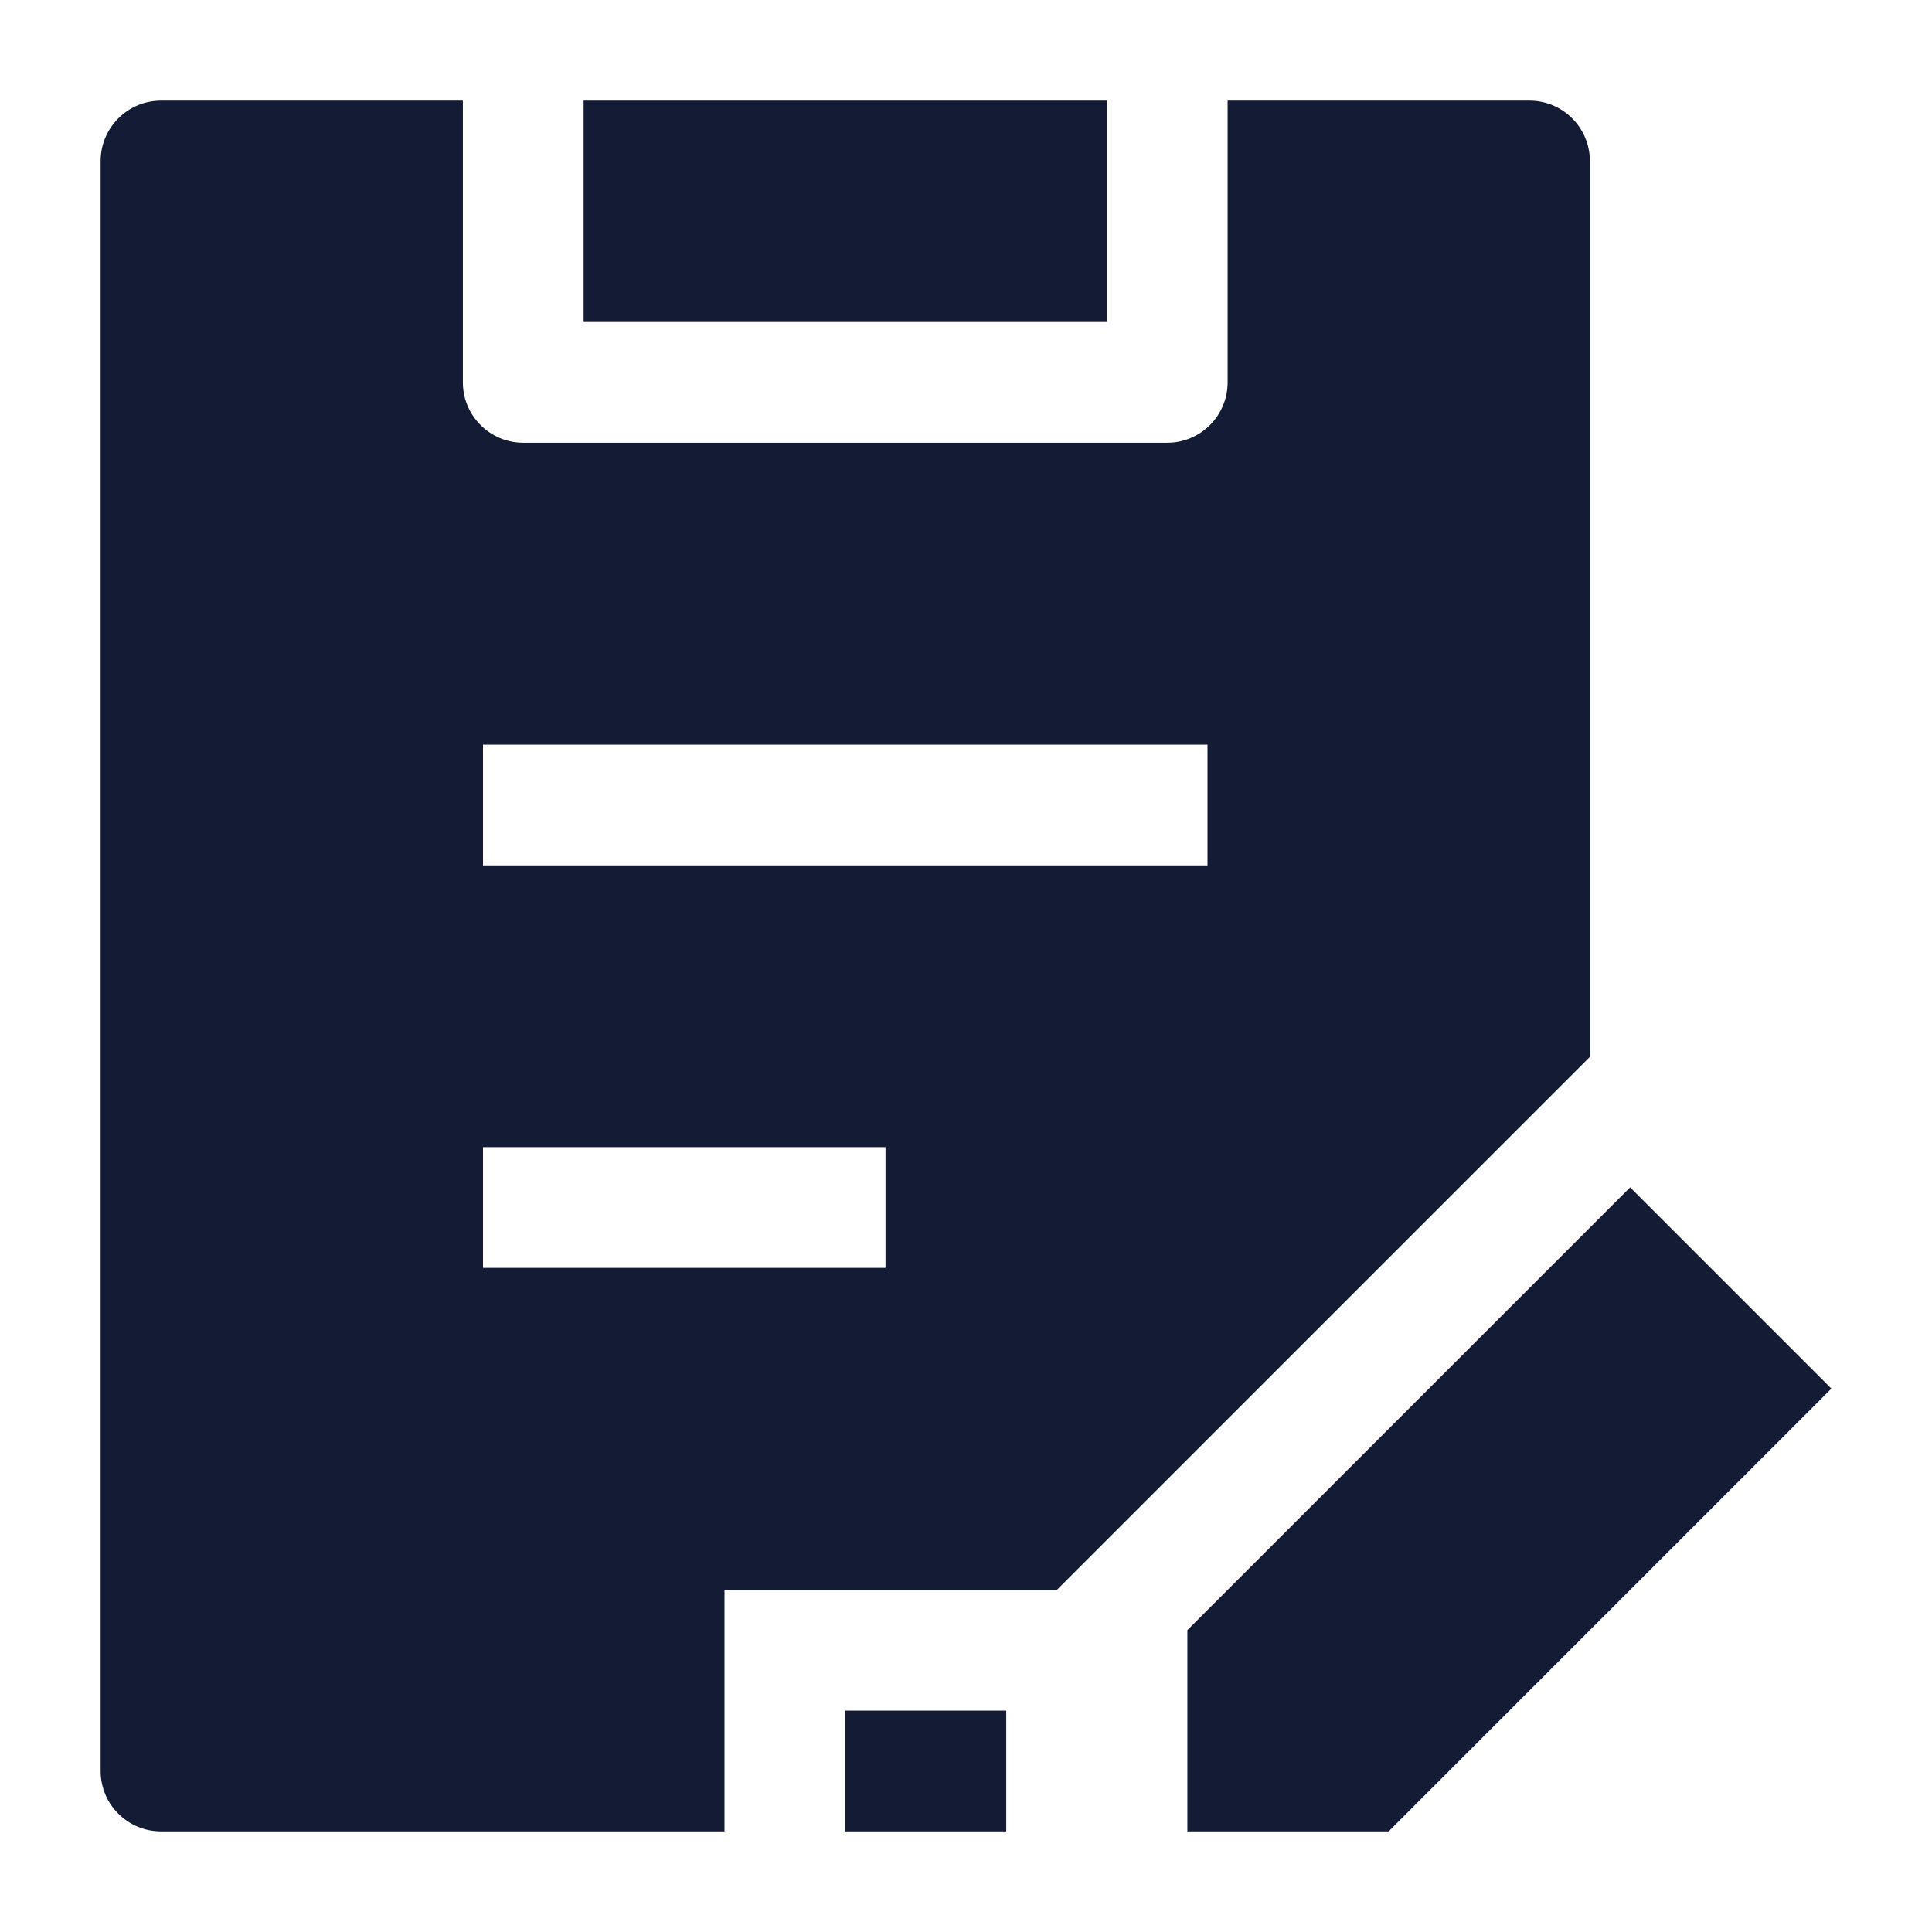 <svg width="24" height="24" viewBox="0 0 24 24" fill="none" xmlns="http://www.w3.org/2000/svg">
<path fill-rule="evenodd" clip-rule="evenodd" d="M5.75 1.25H2C1.586 1.25 1.25 1.586 1.25 2V22C1.25 22.414 1.586 22.75 2 22.75H9V19.75H13.129L19.75 13.129V2C19.75 1.586 19.414 1.25 19 1.25H15.25V4.75C15.25 5.164 14.914 5.5 14.5 5.5H6.5C6.086 5.5 5.75 5.164 5.75 4.75V1.25ZM6 10.75H15V9.25H6V10.75ZM6 15.75H11V14.25H6V15.75Z" fill="#141B34"/>
<path d="M13.75 1.25H7.25V4H13.75V1.25Z" fill="#141B34"/>
<path d="M14.75 20.25V22.75H17.25L22.75 17.25L20.25 14.75L14.75 20.25Z" fill="#141B34"/>
<path fill-rule="evenodd" clip-rule="evenodd" d="M12.5 22.75H10.5V21.25H12.5V22.75Z" fill="#141B34"/>
</svg>
